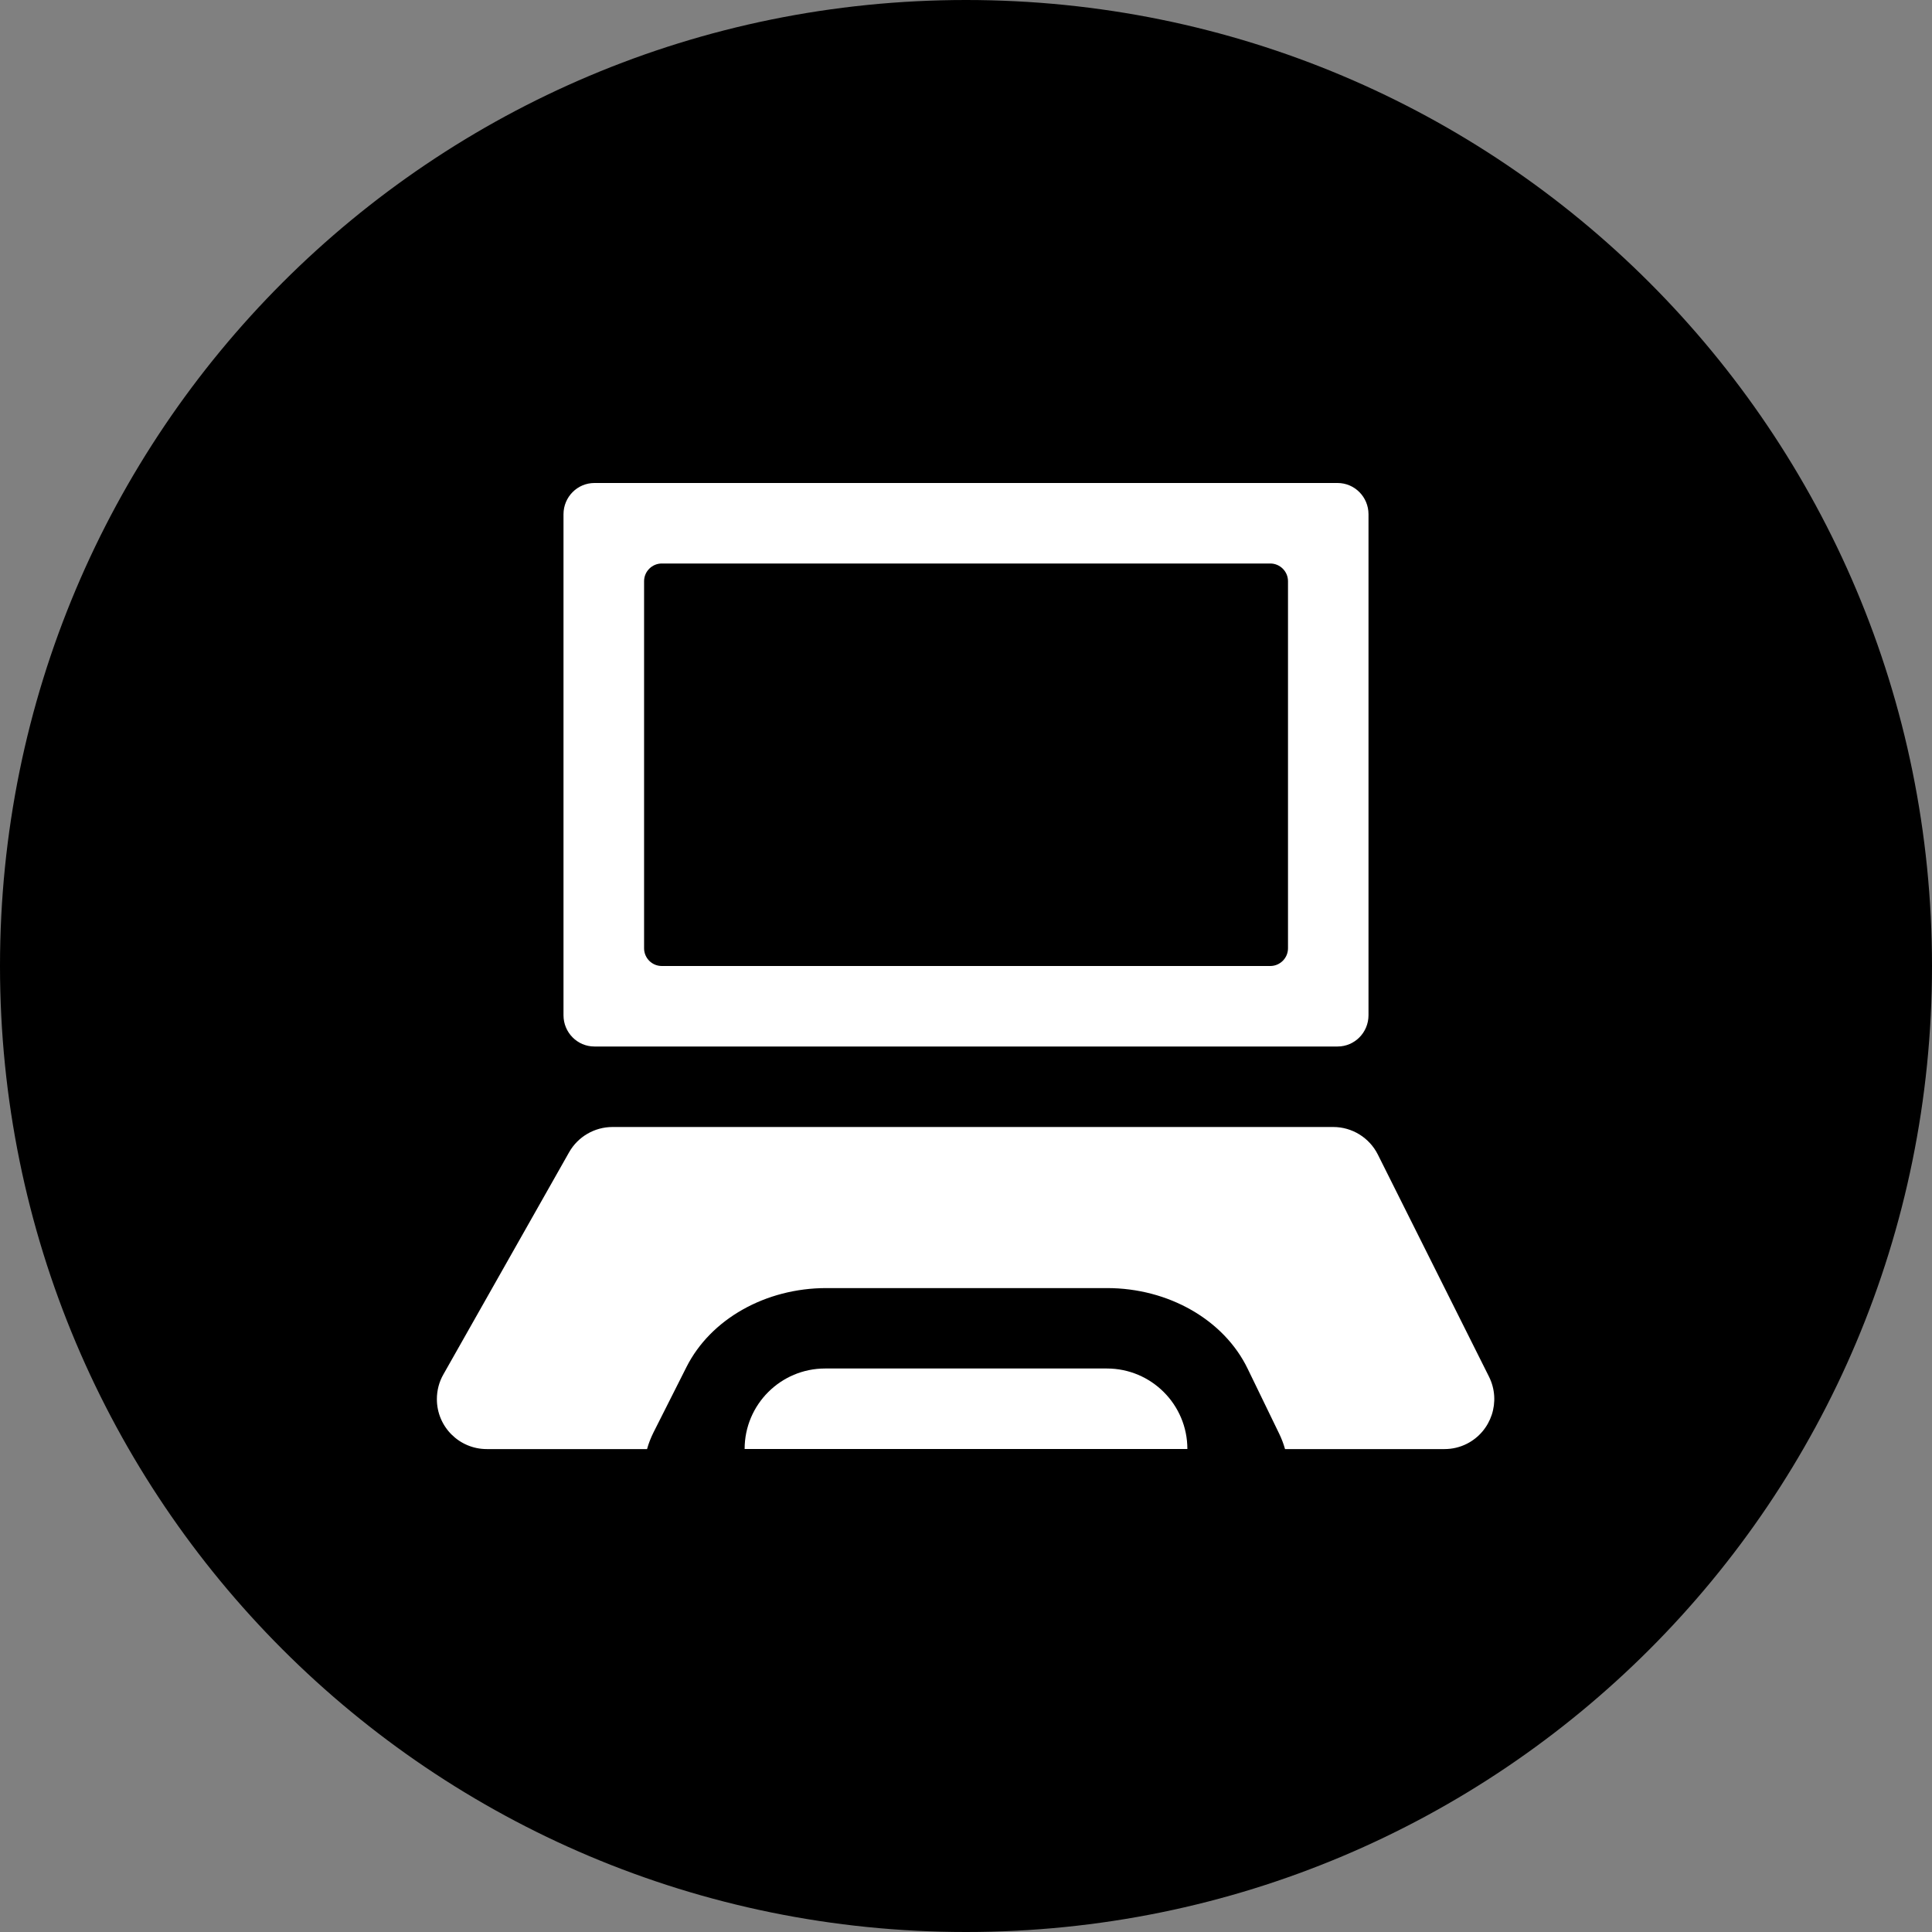 <?xml version="1.0" encoding="utf-8"?>
<!-- Generator: Adobe Illustrator 23.0.4, SVG Export Plug-In . SVG Version: 6.00 Build 0)  -->
<svg version="1.1" id="Layer_1" xmlns="http://www.w3.org/2000/svg" xmlns:xlink="http://www.w3.org/1999/xlink" x="0px" y="0px"
	 viewBox="0 0 24 24" style="enable-background:new 0 0 24 24;" xml:space="preserve">
<rect x="0" y="0" width="24" height="24" fill="#808080" stroke="none"/>
<g id="Group">
	<path id="Path" d="M12,0C5.36,0,0,5.36,0,12s5.36,12,12,12s12-5.36,12-12S18.64,0,12,0z"/>
</g>
<g>
	<path style="fill-rule: evenodd;clip-rule: evenodd;fill:#FFFFFF;" d="M7.384,13h9.232C16.828,13,17,12.826,17,12.612V6.388C17,6.174,16.828,6,16.616,6H7.384
		C7.172,6,7,6.174,7,6.388v6.224C7,12.826,7.172,13,7.384,13z M8.001,7.22C8.001,7.099,8.1,7,8.221,7h7.559
		C15.901,7,16,7.099,16,7.22v4.56c0,0.121-0.099,0.22-0.22,0.22H8.221c-0.122,0-0.22-0.099-0.22-0.22V7.22z"/>
	<path style="fill-rule: evenodd;clip-rule: evenodd;fill:#FFFFFF;" d="M18.497,17.102l-1.381-2.76C17.011,14.133,16.797,14,16.562,14H7.609c-0.223,0-0.43,0.12-0.54,0.315
		l-1.562,2.76c-0.053,0.093-0.08,0.198-0.08,0.306c0,0.343,0.278,0.62,0.62,0.62h1.991c0.019-0.07,0.046-0.138,0.079-0.205
		l0.411-0.815c0.3-0.595,0.982-0.98,1.737-0.98h3.487c0.763,0,1.452,0.394,1.746,1l0.393,0.81c0.03,0.062,0.054,0.126,0.072,0.19
		h1.981c0.096,0,0.191-0.022,0.278-0.066C18.526,17.781,18.65,17.409,18.497,17.102z"/>
	<path style="fill-rule: evenodd;clip-rule: evenodd;fill:#FFFFFF;" d="M13.75,17h-3.5c-0.552,0-1,0.448-1,1h5.5C14.75,17.448,14.302,17,13.75,17z"/>
</g>
</svg>
